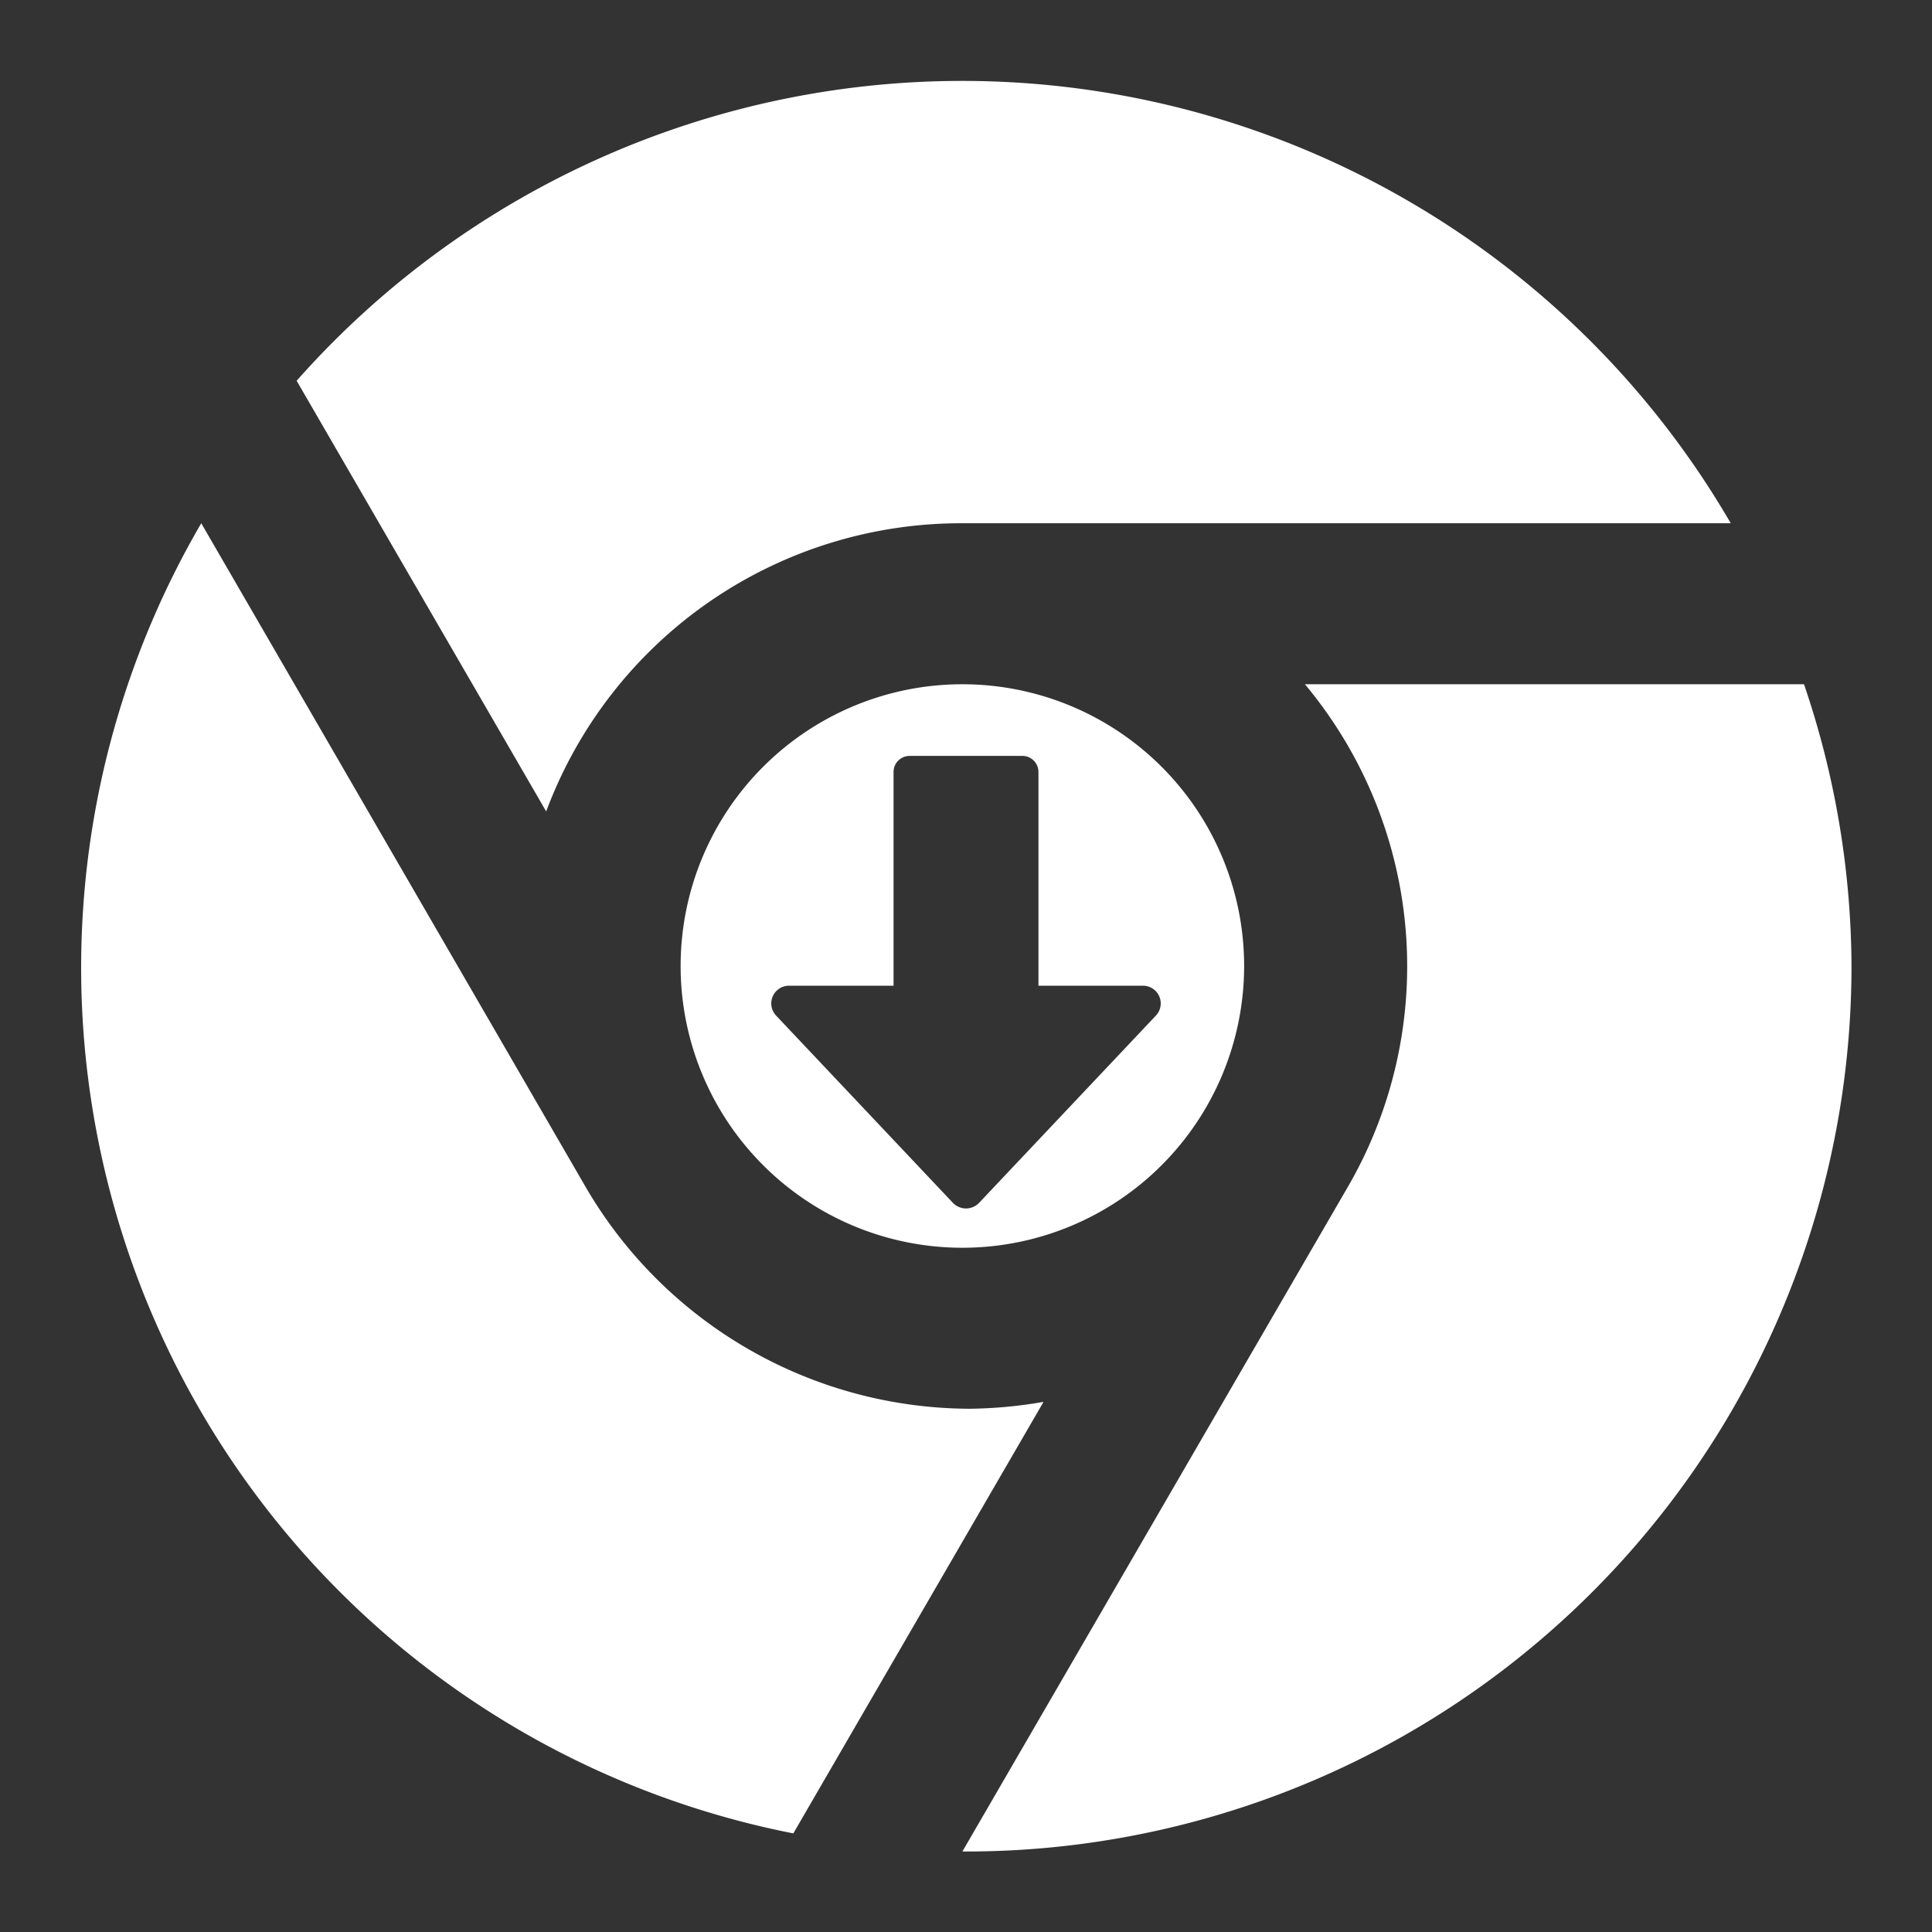 <?xml version="1.0" encoding="UTF-8"?>
<svg viewBox="0 0 48 48" xmlns="http://www.w3.org/2000/svg">
    <rect x="0" y="0" width="48" height="48" fill="#333333" stroke="none"/>
    <defs>
        <style>.cls-1{fill:#fff;}</style>
    </defs>
    <g data-name="Layer 1">
        <path class="cls-1" d="M46,24A22,22,0,0,1,23.91,46l9.57-16.5A10.93,10.93,0,0,0,32.42,17h12.4A21.93,21.93,0,0,1,46,24ZM43,13H23.91a11,11,0,0,0-10.34,7.16L7.37,9.46A22.08,22.08,0,0,1,43,13ZM25.92,34.84,19.71,45.55A21.92,21.92,0,0,1,5,13l9.55,16.49A11.08,11.08,0,0,0,24.09,35a11.33,11.33,0,0,0,1.83-.17Z"/>
        <path class="cls-1" d="M23.91,17a7,7,0,1,0,7,7A7,7,0,0,0,23.91,17Zm4.81,8.23-4.4,4.66a.45.45,0,0,1-.64,0l-4.4-4.66a.44.44,0,0,1,.32-.74h2.6V19.18a.4.4,0,0,1,.4-.4h2.8a.4.4,0,0,1,.4.4v5.31h2.6A.44.44,0,0,1,28.72,25.23Z"/>
    </g>
</svg>
